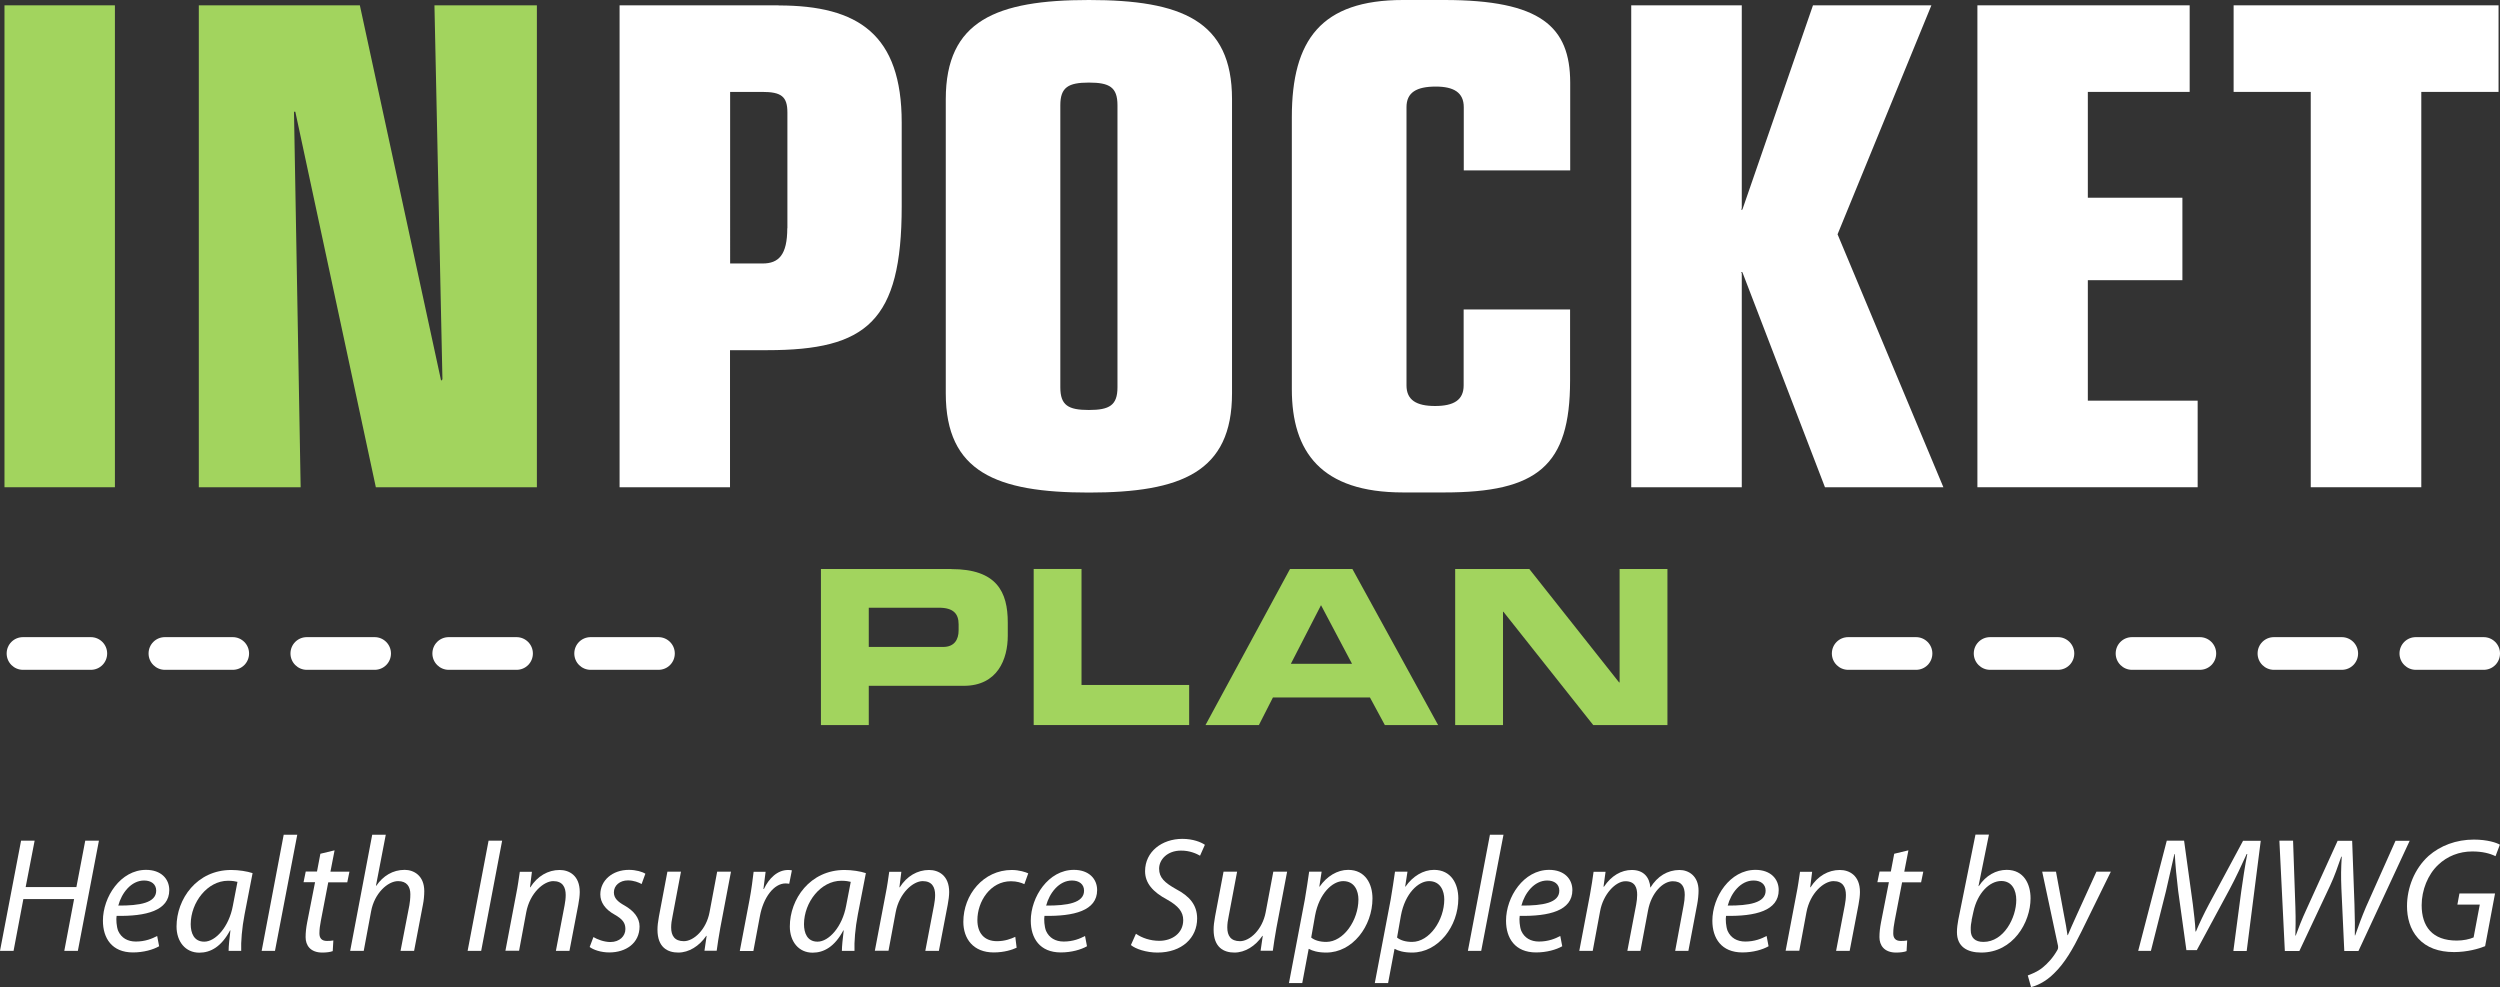 <?xml version="1.0" encoding="UTF-8"?>
<svg id="Layer_1" data-name="Layer 1" xmlns="http://www.w3.org/2000/svg" viewBox="0 0 206.47 81.52">
  <rect x="0" y="0" width="206.47" height="81.52" fill="#333333" stroke="none"/>
  <defs>
    <style>
      .cls-1 {
        fill: #fff;
      }

      .cls-2 {
        fill: #a2d45e;
      }
    </style>
  </defs>
  <g>
    <rect class="cls-2" x=".37" y=".44" width="9.12" height="39.8"/>
    <polygon class="cls-2" points="35.88 .44 36.54 31.33 36.43 31.44 29.72 .44 16.42 .44 16.42 40.24 24.83 40.24 24.28 9.23 24.39 9.23 31.04 40.24 44.34 40.24 44.34 .44 35.88 .44"/>
  </g>
  <path class="cls-2" d="M78.57,46.99h-10.77v12.89h3.95v-3.24h7.85c2.79,0,3.63-2.21,3.63-4.13v-1.1c0-2.53-.91-4.41-4.66-4.41Zm.6,5.07c0,.77-.36,1.37-1.28,1.37h-6.14v-3.24h5.8c1.19,0,1.62,.5,1.62,1.37v.5Z"/>
  <polygon class="cls-2" points="89.32 46.99 85.37 46.99 85.37 59.88 98.21 59.88 98.21 56.57 89.32 56.57 89.32 46.99"/>
  <path class="cls-2" d="M106.54,46.99l-6.98,12.89h4.41l1.16-2.28h8.01l1.23,2.28h4.4l-7.08-12.89h-5.14Zm.07,7.83l2.49-4.84,2.56,4.84h-5.05Z"/>
  <polygon class="cls-2" points="133.76 56.36 133.72 56.36 126.3 46.99 120.18 46.99 120.18 59.88 124.13 59.88 124.13 50.52 124.16 50.52 131.58 59.88 137.71 59.88 137.71 46.99 133.76 46.99 133.76 56.36"/>
  <g>
    <path class="cls-1" d="M7.5,55.32H1.9c-.74,0-1.35-.6-1.35-1.35s.6-1.35,1.35-1.35H7.5c.74,0,1.35,.6,1.35,1.35s-.6,1.35-1.35,1.35Z"/>
    <path class="cls-1" d="M54.38,55.32h-5.6c-.74,0-1.35-.6-1.35-1.35s.6-1.35,1.35-1.35h5.6c.74,0,1.35,.6,1.35,1.35s-.6,1.35-1.35,1.35Z"/>
    <path class="cls-1" d="M19.22,55.32h-5.6c-.74,0-1.35-.6-1.35-1.35s.6-1.35,1.35-1.35h5.6c.74,0,1.35,.6,1.35,1.35s-.6,1.35-1.35,1.35Z"/>
    <path class="cls-1" d="M30.94,55.32h-5.6c-.74,0-1.35-.6-1.35-1.35s.6-1.35,1.35-1.35h5.6c.74,0,1.35,.6,1.35,1.35s-.6,1.35-1.35,1.35Z"/>
    <path class="cls-1" d="M42.66,55.32h-5.6c-.74,0-1.35-.6-1.35-1.35s.6-1.35,1.35-1.35h5.6c.74,0,1.35,.6,1.35,1.35s-.6,1.35-1.35,1.35Z"/>
    <path class="cls-1" d="M158.24,55.32h-5.6c-.74,0-1.35-.6-1.35-1.35s.6-1.35,1.35-1.35h5.6c.74,0,1.35,.6,1.35,1.35s-.6,1.35-1.35,1.35Z"/>
    <path class="cls-1" d="M205.12,55.32h-5.6c-.74,0-1.35-.6-1.35-1.35s.6-1.35,1.35-1.35h5.6c.74,0,1.35,.6,1.35,1.35s-.6,1.35-1.35,1.35Z"/>
    <path class="cls-1" d="M169.96,55.32h-5.6c-.74,0-1.35-.6-1.35-1.35s.6-1.35,1.35-1.35h5.6c.74,0,1.35,.6,1.35,1.35s-.6,1.35-1.35,1.35Z"/>
    <path class="cls-1" d="M181.68,55.32h-5.6c-.74,0-1.35-.6-1.35-1.35s.6-1.35,1.35-1.35h5.6c.74,0,1.35,.6,1.35,1.35s-.6,1.35-1.35,1.35Z"/>
    <path class="cls-1" d="M193.4,55.32h-5.6c-.74,0-1.35-.6-1.35-1.35s.6-1.35,1.35-1.35h5.6c.74,0,1.35,.6,1.35,1.35s-.6,1.35-1.35,1.35Z"/>
  </g>
  <g>
    <path class="cls-1" d="M2.86,69.43l-.74,3.83H6.31l.73-3.83h1.13l-1.74,9.1h-1.12l.81-4.28H1.93l-.81,4.28H0l1.74-9.1h1.12Z"/>
    <path class="cls-1" d="M13.14,78.15c-.49,.28-1.28,.51-2.16,.51-1.73,0-2.48-1.17-2.48-2.62,0-1.97,1.46-4.2,3.56-4.2,1.24,0,1.92,.74,1.92,1.67,0,1.71-1.93,2.17-4.35,2.13-.05,.28-.01,.89,.13,1.24,.26,.58,.78,.88,1.46,.88,.77,0,1.35-.24,1.76-.46l.16,.84Zm-1.24-5.43c-1.07,0-1.86,1.04-2.13,2.07,1.76,.01,3.13-.22,3.13-1.23,0-.54-.41-.84-1-.84Z"/>
    <path class="cls-1" d="M18.88,78.53c0-.39,.07-1.01,.15-1.69h-.03c-.72,1.35-1.61,1.84-2.54,1.84-1.15,0-1.88-.92-1.88-2.16,0-2.27,1.67-4.67,4.52-4.67,.62,0,1.31,.11,1.76,.26l-.66,3.4c-.22,1.13-.31,2.29-.28,3.02h-1.04Zm.73-5.7c-.16-.04-.4-.09-.78-.09-1.69,0-3.07,1.77-3.08,3.58,0,.73,.26,1.45,1.12,1.45,.93,0,2.04-1.22,2.36-2.96l.38-1.97Z"/>
    <path class="cls-1" d="M21.61,78.53l1.82-9.59h1.12l-1.84,9.59h-1.11Z"/>
    <path class="cls-1" d="M27.63,70.24l-.34,1.75h1.57l-.18,.88h-1.57l-.61,3.17c-.07,.36-.12,.7-.12,1.05,0,.39,.19,.62,.62,.62,.19,0,.38-.01,.53-.04l-.05,.88c-.2,.08-.54,.12-.86,.12-1,0-1.38-.61-1.38-1.27,0-.38,.04-.76,.13-1.23l.65-3.31h-.95l.18-.88h.93l.28-1.47,1.16-.28Z"/>
    <path class="cls-1" d="M28.92,78.53l1.82-9.59h1.12l-.81,4.21h.03c.55-.8,1.35-1.31,2.34-1.31,.74,0,1.62,.46,1.62,1.76,0,.35-.04,.77-.11,1.11l-.73,3.82h-1.12l.73-3.77c.04-.24,.08-.54,.08-.91,0-.61-.28-1.08-1.01-1.08-.86,0-1.96,1.01-2.23,2.49l-.61,3.27h-1.12Z"/>
    <path class="cls-1" d="M41.47,69.43l-1.73,9.1h-1.12l1.73-9.1h1.12Z"/>
    <path class="cls-1" d="M41.74,78.53l.88-4.63c.15-.73,.23-1.36,.31-1.9h1l-.16,1.28h.03c.58-.92,1.46-1.43,2.42-1.43,.78,0,1.66,.45,1.66,1.82,0,.28-.05,.7-.12,1.05l-.73,3.81h-1.12l.72-3.77c.05-.26,.09-.57,.09-.84,0-.66-.26-1.15-1.03-1.15s-1.93,.96-2.23,2.58l-.59,3.17h-1.12Z"/>
    <path class="cls-1" d="M49.01,77.39c.31,.19,.88,.41,1.4,.41,.76,0,1.24-.49,1.24-1.07,0-.51-.23-.82-.9-1.2-.76-.42-1.17-1-1.17-1.66,0-1.15,.99-2.03,2.36-2.03,.59,0,1.12,.16,1.36,.32l-.31,.85c-.23-.13-.65-.3-1.13-.3-.67,0-1.16,.42-1.16,.99,0,.47,.31,.77,.89,1.09,.73,.42,1.23,.99,1.23,1.72,0,1.38-1.12,2.15-2.5,2.15-.7,0-1.32-.22-1.62-.45l.31-.82Z"/>
    <path class="cls-1" d="M60.37,71.99l-.88,4.63c-.13,.73-.23,1.36-.3,1.9h-1.01l.18-1.23h-.03c-.58,.85-1.44,1.38-2.31,1.38s-1.72-.41-1.72-1.89c0-.31,.04-.66,.12-1.09l.7-3.7h1.12l-.69,3.65c-.08,.36-.12,.67-.12,.96,0,.67,.28,1.13,1.05,1.13,.81,0,1.85-.95,2.12-2.39l.63-3.35h1.12Z"/>
    <path class="cls-1" d="M61.1,78.53l.8-4.21c.16-.85,.27-1.72,.34-2.32h.99c-.05,.46-.11,.92-.18,1.42h.04c.42-.89,1.12-1.57,2-1.57,.09,0,.23,.01,.31,.03l-.22,1.11c-.07-.01-.18-.03-.3-.03-.97,0-1.84,1.17-2.12,2.7l-.54,2.88h-1.12Z"/>
    <path class="cls-1" d="M69.53,78.53c0-.39,.07-1.01,.15-1.69h-.03c-.72,1.35-1.61,1.84-2.54,1.84-1.15,0-1.88-.92-1.88-2.16,0-2.27,1.67-4.67,4.52-4.67,.62,0,1.31,.11,1.76,.26l-.66,3.4c-.22,1.13-.31,2.29-.28,3.02h-1.04Zm.73-5.7c-.16-.04-.4-.09-.78-.09-1.69,0-3.07,1.77-3.08,3.58,0,.73,.26,1.45,1.12,1.45,.93,0,2.04-1.22,2.36-2.96l.38-1.97Z"/>
    <path class="cls-1" d="M72.25,78.53l.88-4.63c.15-.73,.23-1.36,.31-1.9h1l-.16,1.28h.03c.58-.92,1.46-1.43,2.42-1.43,.78,0,1.66,.45,1.66,1.82,0,.28-.05,.7-.12,1.05l-.73,3.81h-1.12l.72-3.77c.05-.26,.09-.57,.09-.84,0-.66-.26-1.15-1.03-1.15s-1.93,.96-2.23,2.58l-.59,3.17h-1.12Z"/>
    <path class="cls-1" d="M83.96,78.27c-.34,.16-1.01,.39-1.89,.39-1.69,0-2.51-1.13-2.51-2.53,0-2.23,1.65-4.28,4-4.28,.61,0,1.16,.18,1.36,.28l-.32,.89c-.26-.12-.62-.24-1.11-.24-1.7,0-2.77,1.67-2.77,3.21,0,1.05,.55,1.74,1.62,1.74,.66,0,1.17-.2,1.51-.36l.11,.89Z"/>
    <path class="cls-1" d="M89.77,78.15c-.49,.28-1.28,.51-2.16,.51-1.73,0-2.48-1.17-2.48-2.62,0-1.97,1.46-4.2,3.56-4.2,1.24,0,1.92,.74,1.92,1.67,0,1.71-1.93,2.17-4.35,2.13-.05,.28-.01,.89,.13,1.24,.26,.58,.78,.88,1.46,.88,.77,0,1.35-.24,1.76-.46l.16,.84Zm-1.24-5.43c-1.07,0-1.86,1.04-2.13,2.07,1.76,.01,3.13-.22,3.13-1.23,0-.54-.41-.84-1-.84Z"/>
    <path class="cls-1" d="M93.82,77.12c.49,.34,1.17,.58,1.93,.58,1.03,0,1.97-.61,1.97-1.71,0-.67-.39-1.17-1.34-1.7-1.16-.62-1.81-1.35-1.81-2.34,0-1.62,1.4-2.67,3.08-2.67,.88,0,1.54,.27,1.86,.49l-.4,.9c-.28-.16-.85-.43-1.58-.42-1.12,0-1.8,.74-1.8,1.49s.46,1.16,1.4,1.69c1.12,.59,1.74,1.31,1.74,2.43,0,1.58-1.24,2.81-3.28,2.81-.92,0-1.81-.3-2.19-.62l.41-.92Z"/>
    <path class="cls-1" d="M106.3,71.99l-.88,4.63c-.13,.73-.23,1.36-.3,1.9h-1.01l.18-1.23h-.03c-.58,.85-1.44,1.38-2.31,1.38s-1.72-.41-1.72-1.89c0-.31,.04-.66,.12-1.09l.7-3.7h1.12l-.69,3.65c-.08,.36-.12,.67-.12,.96,0,.67,.28,1.13,1.05,1.13,.81,0,1.85-.95,2.12-2.39l.63-3.35h1.12Z"/>
    <path class="cls-1" d="M106.45,81.2l1.31-6.89c.13-.78,.27-1.66,.36-2.32h1.03l-.19,1.23h.03c.59-.85,1.46-1.38,2.35-1.38,1.42,0,2.01,1.16,2.01,2.36,0,2.3-1.65,4.47-3.82,4.47-.7,0-1.16-.15-1.42-.3h-.03l-.53,2.82h-1.11Zm1.84-3.77c.28,.23,.72,.36,1.24,.36,1.44,0,2.66-1.8,2.66-3.51,0-.69-.31-1.51-1.26-1.51-.88,0-1.98,1.01-2.32,2.84l-.32,1.82Z"/>
    <path class="cls-1" d="M113.54,81.2l1.31-6.89c.13-.78,.27-1.66,.36-2.32h1.03l-.19,1.23h.03c.59-.85,1.46-1.38,2.35-1.38,1.42,0,2.01,1.16,2.01,2.36,0,2.3-1.65,4.47-3.82,4.47-.7,0-1.16-.15-1.42-.3h-.03l-.53,2.82h-1.11Zm1.84-3.77c.28,.23,.72,.36,1.24,.36,1.44,0,2.66-1.8,2.66-3.51,0-.69-.31-1.51-1.26-1.51-.88,0-1.98,1.01-2.32,2.84l-.32,1.82Z"/>
    <path class="cls-1" d="M121.23,78.53l1.82-9.59h1.12l-1.84,9.59h-1.11Z"/>
    <path class="cls-1" d="M129.02,78.15c-.49,.28-1.28,.51-2.16,.51-1.73,0-2.48-1.17-2.48-2.62,0-1.97,1.46-4.2,3.56-4.2,1.24,0,1.92,.74,1.92,1.67,0,1.71-1.93,2.17-4.35,2.13-.05,.28-.01,.89,.13,1.24,.26,.58,.78,.88,1.46,.88,.77,0,1.35-.24,1.76-.46l.16,.84Zm-1.24-5.43c-1.07,0-1.86,1.04-2.13,2.07,1.76,.01,3.13-.22,3.13-1.23,0-.54-.41-.84-1-.84Z"/>
    <path class="cls-1" d="M130.43,78.53l.88-4.63c.13-.73,.23-1.36,.3-1.9h.99l-.17,1.23h.04c.61-.91,1.43-1.38,2.3-1.38,1,0,1.47,.63,1.53,1.46,.58-.95,1.42-1.45,2.4-1.46,.76,0,1.58,.49,1.58,1.71,0,.31-.04,.74-.11,1.11l-.73,3.86h-1.09l.7-3.77c.05-.24,.09-.58,.09-.85,0-.69-.26-1.13-.99-1.13-.81,0-1.77,.95-2.04,2.4l-.63,3.35h-1.08l.73-3.83c.05-.28,.08-.54,.08-.8,0-.55-.15-1.12-.97-1.12s-1.84,1.08-2.09,2.47l-.61,3.28h-1.09Z"/>
    <path class="cls-1" d="M146.06,78.15c-.49,.28-1.28,.51-2.16,.51-1.73,0-2.48-1.17-2.48-2.62,0-1.97,1.46-4.2,3.56-4.2,1.24,0,1.92,.74,1.92,1.67,0,1.71-1.93,2.17-4.35,2.13-.05,.28-.01,.89,.13,1.24,.26,.58,.78,.88,1.46,.88,.77,0,1.35-.24,1.76-.46l.16,.84Zm-1.24-5.43c-1.07,0-1.86,1.04-2.13,2.07,1.76,.01,3.13-.22,3.13-1.23,0-.54-.41-.84-1-.84Z"/>
    <path class="cls-1" d="M147.47,78.53l.88-4.63c.15-.73,.23-1.36,.31-1.9h1l-.16,1.28h.03c.58-.92,1.46-1.43,2.42-1.43,.78,0,1.66,.45,1.66,1.82,0,.28-.05,.7-.12,1.05l-.73,3.81h-1.12l.72-3.77c.05-.26,.09-.57,.09-.84,0-.66-.26-1.15-1.03-1.15s-1.93,.96-2.23,2.58l-.59,3.17h-1.12Z"/>
    <path class="cls-1" d="M157.61,70.24l-.34,1.75h1.57l-.18,.88h-1.57l-.61,3.17c-.07,.36-.12,.7-.12,1.05,0,.39,.19,.62,.62,.62,.19,0,.38-.01,.53-.04l-.05,.88c-.2,.08-.54,.12-.86,.12-1,0-1.38-.61-1.38-1.27,0-.38,.04-.76,.13-1.23l.65-3.31h-.95l.18-.88h.93l.28-1.47,1.16-.28Z"/>
    <path class="cls-1" d="M164.26,68.94l-.86,4.24h.03c.58-.88,1.42-1.34,2.3-1.34,1.43,0,1.97,1.19,1.97,2.35,0,2-1.45,4.48-4.07,4.48-1.15,0-2.01-.47-2.01-1.69,0-.31,.05-.7,.11-1.01l1.42-7.04h1.12Zm-1.42,7.06c-.05,.22-.09,.49-.08,.82,0,.62,.35,.97,1.05,.97,1.69,0,2.71-2.01,2.71-3.46,0-.81-.35-1.57-1.24-1.57-.97,0-1.97,1-2.3,2.54l-.15,.69Z"/>
    <path class="cls-1" d="M169.8,71.99l.65,3.52c.15,.74,.23,1.23,.3,1.72h.03c.18-.42,.37-.88,.7-1.59l1.66-3.65h1.19l-2.44,4.97c-.7,1.42-1.36,2.57-2.25,3.43-.73,.74-1.53,1.05-1.9,1.13l-.27-.96c.28-.11,.76-.28,1.2-.63,.43-.34,.91-.86,1.26-1.5,.05-.11,.05-.19,.04-.3l-1.31-6.14h1.16Z"/>
    <path class="cls-1" d="M184.45,78.53l.65-4.92c.12-.86,.32-2.2,.5-3.08h-.05c-.42,.92-.92,2-1.42,2.93l-2.7,5.01h-.86l-.68-4.9c-.13-1.05-.23-2.11-.28-3.04h-.03c-.2,.84-.49,2.21-.7,3.08l-1.24,4.92h-1.05l2.36-9.1h1.43l.72,5.23c.09,.77,.2,1.59,.22,2.27h.04c.28-.67,.67-1.49,1.07-2.24l2.82-5.25h1.46l-1.16,9.1h-1.08Z"/>
    <path class="cls-1" d="M188.7,78.53l-.45-9.1h1.13l.19,5.46c.04,1.17,.01,1.8,0,2.38h.03c.22-.59,.43-1.19,.95-2.31l2.51-5.52h1.2l.19,5.24c.04,1.17,.04,1.97,.03,2.57h.03c.27-.78,.54-1.51,.89-2.34l2.44-5.47h1.17l-4.23,9.1h-1.17l-.24-5.17c-.04-1.07-.03-1.58,.03-2.62h-.04c-.3,.86-.54,1.57-.92,2.39l-2.54,5.4h-1.2Z"/>
    <path class="cls-1" d="M205.25,78.14c-.53,.22-1.5,.49-2.57,.49-1.28,0-2.28-.37-2.97-1.13s-.92-1.75-.92-2.66c0-1.51,.61-3.09,1.78-4.15,.97-.85,2.28-1.35,3.74-1.35,1.12,0,1.88,.26,2.15,.42l-.36,.95c-.47-.23-1.09-.39-1.92-.39-1.08,0-2.07,.39-2.82,1.11-.85,.8-1.36,2.09-1.36,3.33,0,1.76,.88,2.92,2.9,2.92,.54,0,1.05-.11,1.39-.26l.51-2.71h-1.85l.17-.92h2.94l-.82,4.36Z"/>
  </g>
  <g>
    <path class="cls-1" d="M119.28,0h-3.41C109.11,0,106.69,3.3,106.69,9.67v22.48c0,5.17,2.42,8.52,9.18,8.52h3.41c7.7,0,10.39-2.2,10.39-9.23v-5.88h-8.79v6.27c0,1.21-.82,1.7-2.36,1.7s-2.36-.49-2.36-1.7V8.85c0-1.21,.82-1.7,2.42-1.7,1.48,0,2.31,.49,2.31,1.7v5.22h8.79V6.82C129.67,2.2,127.25,0,119.28,0Z"/>
    <polygon class="cls-1" points="159.51 .44 149.73 .44 143.9 17.31 143.79 17.31 143.85 17.2 143.85 .44 134.72 .44 134.72 40.24 143.85 40.24 143.85 22.59 143.79 22.48 143.9 22.48 150.72 40.24 160.5 40.24 151.76 19.35 159.51 .44"/>
    <polygon class="cls-1" points="172.43 23.14 180.24 23.14 180.24 16.33 172.43 16.33 172.43 7.59 180.84 7.59 180.84 .44 163.31 .44 163.31 40.24 181.5 40.24 181.5 33.09 172.43 33.09 172.43 23.14"/>
    <polygon class="cls-1" points="184.47 .44 184.47 7.59 190.84 7.59 190.84 40.24 199.97 40.24 199.97 7.59 206.35 7.59 206.35 .44 184.47 .44"/>
    <path class="cls-1" d="M89.93,0C82.29,0,78.11,1.7,78.11,8.19v24.3c0,6.49,4.18,8.19,11.82,8.19s11.82-1.7,11.82-8.19V8.19C101.75,1.7,97.57,0,89.93,0Zm2.36,31.99c0,1.48-.66,1.87-2.36,1.87s-2.36-.38-2.36-1.87V8.69c0-1.48,.66-1.87,2.36-1.87s2.36,.38,2.36,1.87V31.99Z"/>
    <path class="cls-1" d="M64.31,.44h-13.14V40.24h9.12v-11.32h3.08c8.19,0,11.1-2.36,11.1-11.87v-6.93c0-7.26-3.57-9.67-10.17-9.67Zm.71,18.41c0,2.2-.71,2.91-2.03,2.91h-2.69V7.59h2.64c1.59,0,2.09,.38,2.09,1.7v9.56Z"/>
  </g>
</svg>